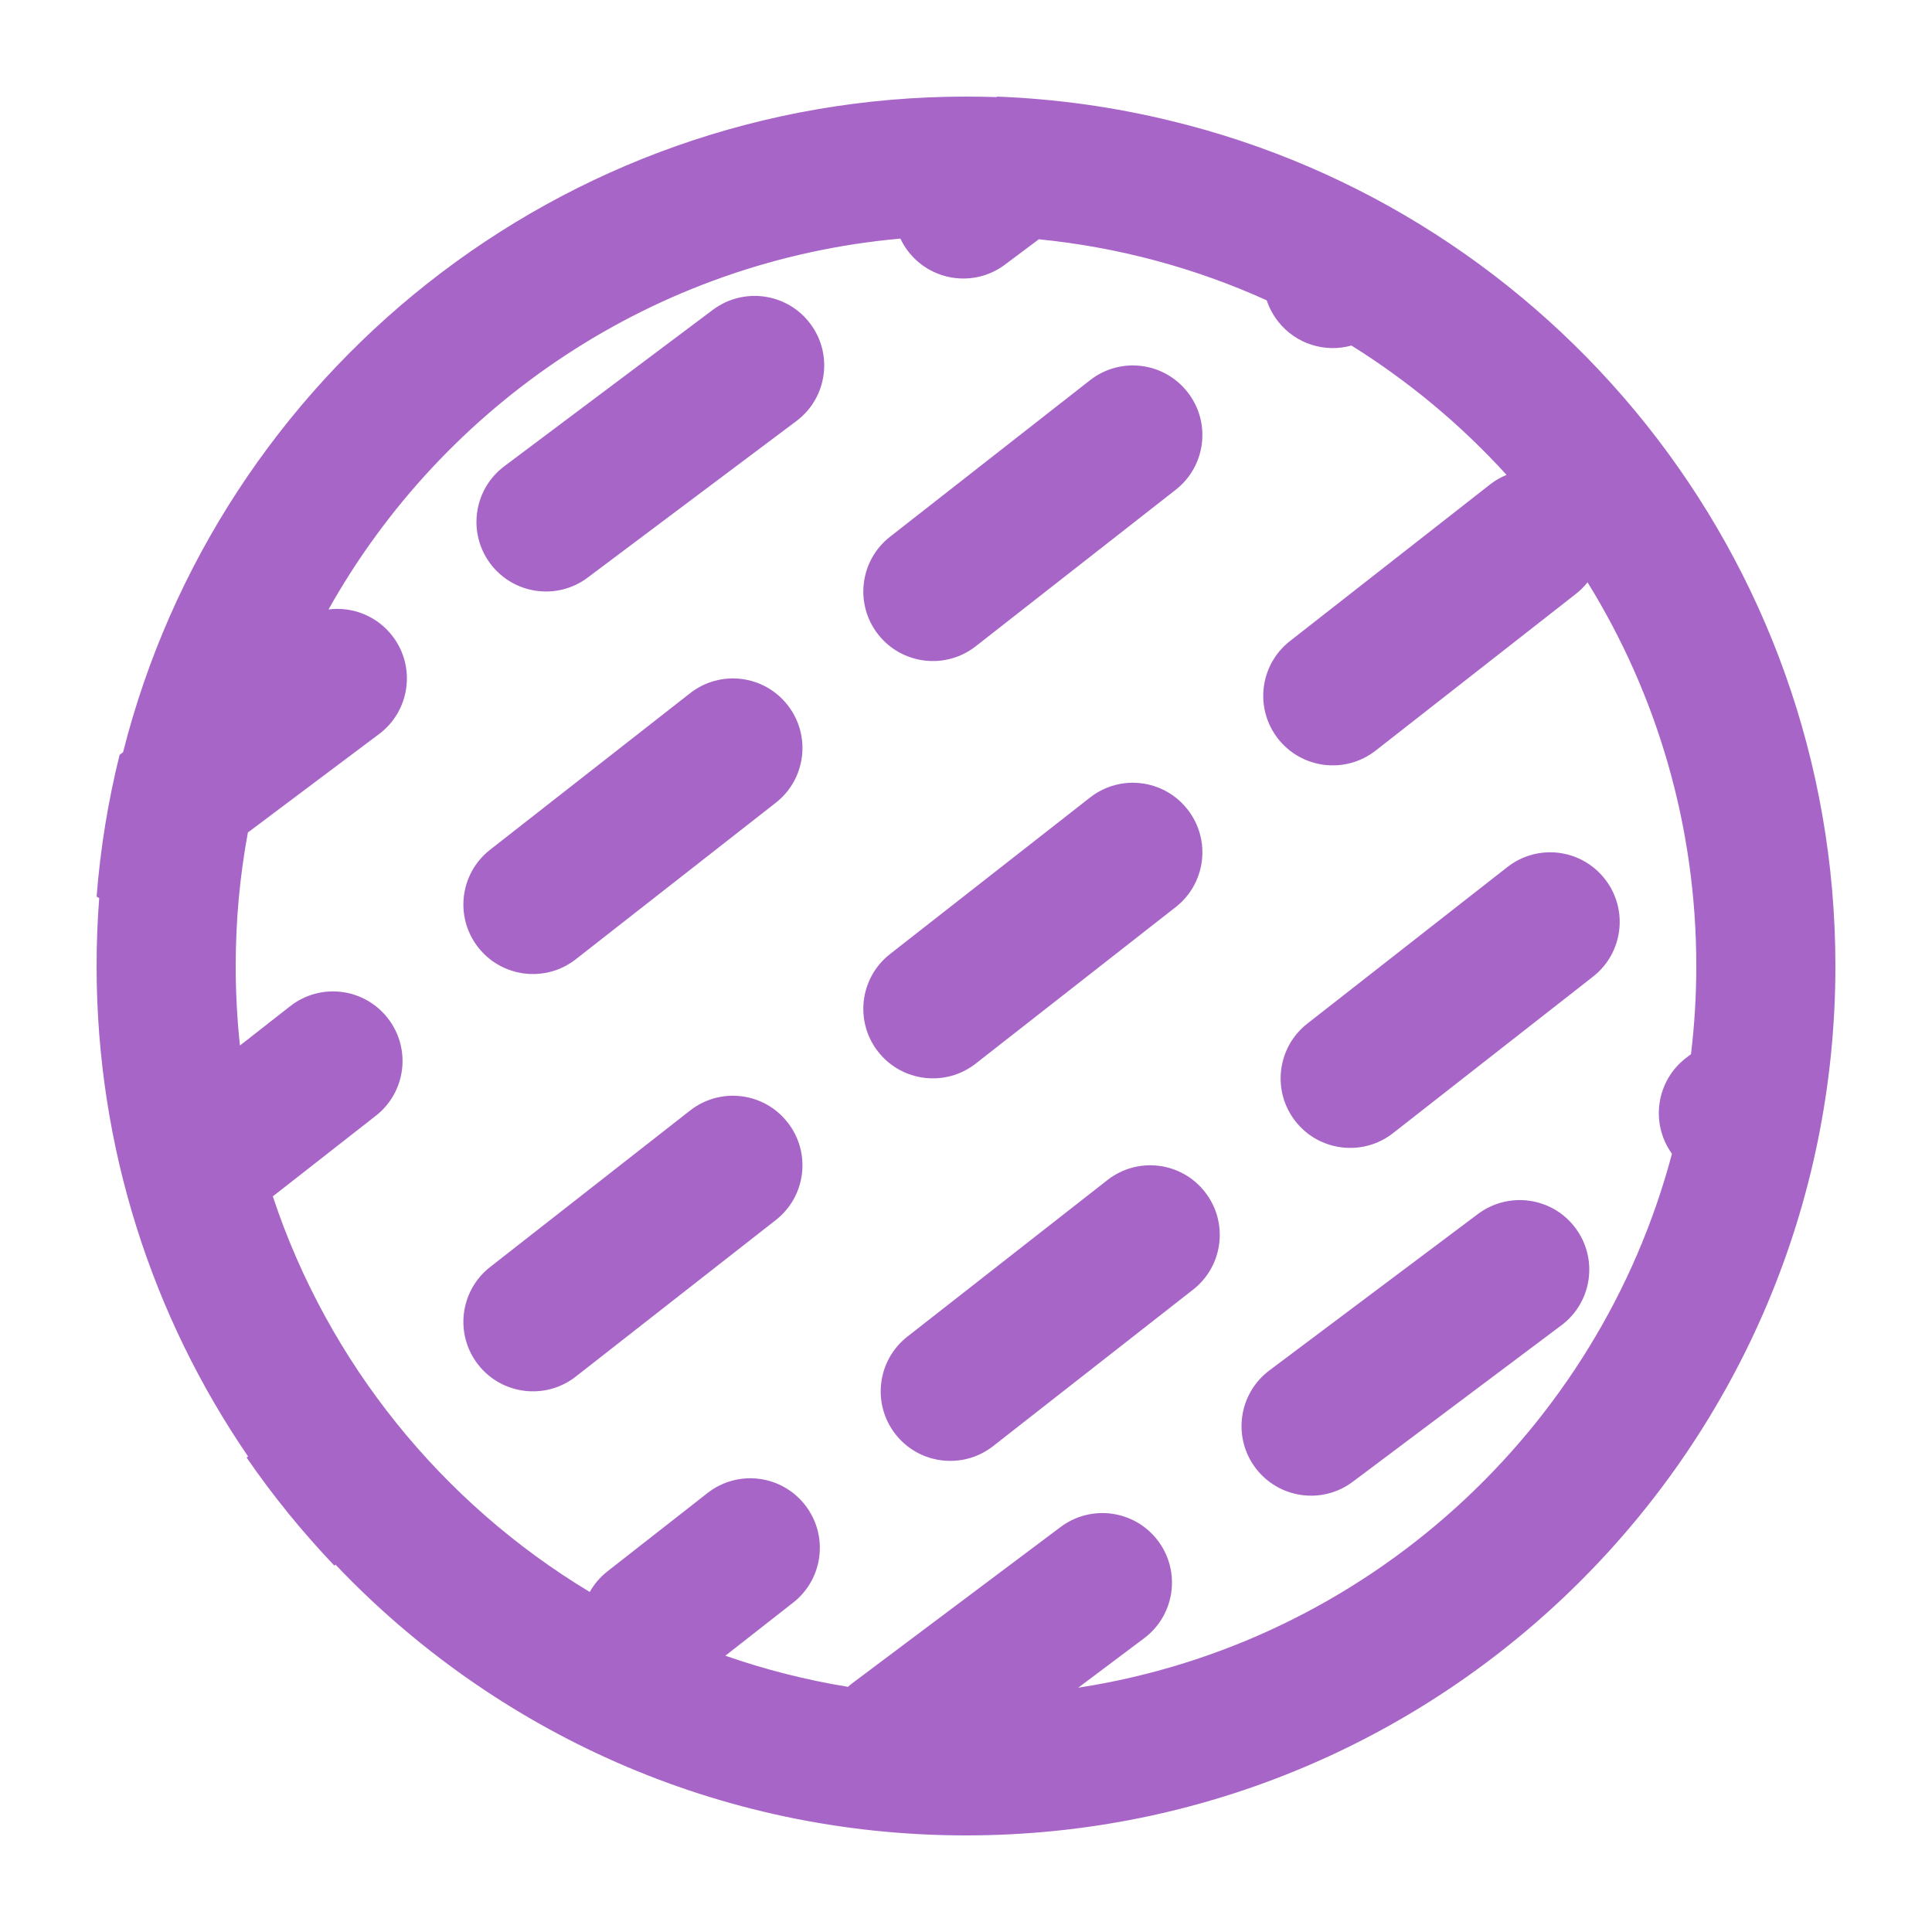 <svg width="20" height="20" viewBox="0 0 20 20" fill="none" xmlns="http://www.w3.org/2000/svg">
<path fill-rule="evenodd" clip-rule="evenodd" d="M1.274 7.787L1.238 7.814C1.12 8.29 1.039 8.78 1 9.282C1.009 9.287 1.018 9.291 1.027 9.296C1.009 9.528 1 9.763 1 10C1 11.884 1.579 13.632 2.568 15.077L2.553 15.089C2.826 15.486 3.13 15.859 3.461 16.207L3.473 16.197C5.113 17.924 7.431 19 10 19C14.971 19 19 14.971 19 10C19 5.759 16.066 2.203 12.117 1.25C11.539 1.109 10.939 1.024 10.323 1L10.316 1.005C10.211 1.002 10.106 1 10 1C5.793 1 2.26 3.886 1.274 7.787ZM8.82 17.427C8.806 17.438 8.791 17.45 8.778 17.462C8.341 17.391 7.917 17.282 7.509 17.14L8.211 16.59C8.524 16.345 8.579 15.893 8.334 15.58C8.089 15.266 7.637 15.211 7.324 15.456L6.289 16.266C6.211 16.327 6.15 16.4 6.105 16.48C4.574 15.558 3.396 14.109 2.824 12.384C2.835 12.377 2.845 12.369 2.856 12.36L3.891 11.55C4.204 11.305 4.259 10.853 4.014 10.54C3.769 10.226 3.317 10.171 3.004 10.416L2.484 10.823C2.455 10.553 2.44 10.278 2.44 10C2.44 9.528 2.483 9.066 2.566 8.618L3.924 7.599C4.242 7.361 4.307 6.909 4.068 6.591C3.907 6.377 3.649 6.277 3.401 6.309C4.59 4.187 6.774 2.697 9.321 2.47C9.341 2.513 9.366 2.555 9.396 2.595C9.635 2.913 10.086 2.978 10.404 2.739L10.754 2.477C11.588 2.56 12.382 2.778 13.113 3.109C13.139 3.186 13.178 3.26 13.23 3.327C13.415 3.563 13.718 3.653 13.99 3.577C14.585 3.948 15.126 4.4 15.596 4.916C15.535 4.941 15.477 4.974 15.424 5.016L13.354 6.636C13.04 6.881 12.985 7.334 13.23 7.647C13.475 7.96 13.928 8.015 14.241 7.77L16.311 6.15C16.358 6.114 16.399 6.073 16.434 6.028C17.148 7.182 17.56 8.543 17.56 10C17.56 10.309 17.541 10.614 17.505 10.913L17.46 10.947C17.146 11.183 17.079 11.626 17.308 11.944C16.547 14.812 14.141 17.012 11.162 17.471L11.844 16.959C12.162 16.721 12.227 16.269 11.988 15.951C11.75 15.633 11.298 15.569 10.98 15.807L8.82 17.427ZM16.308 12.711C16.547 13.029 16.482 13.481 16.164 13.719L14.004 15.339C13.686 15.578 13.235 15.513 12.996 15.195C12.758 14.877 12.822 14.426 13.14 14.187L15.3 12.567C15.618 12.329 16.07 12.393 16.308 12.711ZM12.474 12.34C12.719 12.653 12.664 13.105 12.351 13.35L10.281 14.97C9.968 15.215 9.515 15.16 9.27 14.847C9.025 14.534 9.08 14.081 9.394 13.836L11.464 12.216C11.777 11.971 12.229 12.026 12.474 12.34ZM8.031 12.63C8.344 12.385 8.399 11.933 8.154 11.62C7.909 11.306 7.457 11.251 7.144 11.496L5.074 13.116C4.76 13.361 4.705 13.814 4.95 14.127C5.195 14.44 5.648 14.495 5.961 14.25L8.031 12.63ZM12.294 8.38C12.539 8.693 12.484 9.145 12.171 9.39L10.101 11.01C9.788 11.255 9.335 11.2 9.09 10.887C8.845 10.574 8.9 10.121 9.214 9.876L11.284 8.256C11.597 8.011 12.049 8.066 12.294 8.38ZM8.154 7.3C8.399 7.613 8.344 8.065 8.031 8.31L5.961 9.93C5.648 10.175 5.195 10.12 4.95 9.807C4.705 9.494 4.76 9.041 5.074 8.796L7.144 7.176C7.457 6.931 7.909 6.986 8.154 7.3ZM8.388 3.351C8.627 3.669 8.562 4.121 8.244 4.359L6.084 5.979C5.766 6.218 5.315 6.153 5.076 5.835C4.838 5.517 4.902 5.066 5.22 4.827L7.38 3.207C7.698 2.969 8.15 3.033 8.388 3.351ZM12.171 5.07C12.484 4.825 12.539 4.373 12.294 4.06C12.049 3.746 11.597 3.691 11.284 3.936L9.214 5.556C8.9 5.801 8.845 6.254 9.09 6.567C9.335 6.88 9.788 6.935 10.101 6.69L12.171 5.07ZM16.491 10.11C16.804 9.865 16.859 9.413 16.614 9.1C16.369 8.786 15.917 8.731 15.604 8.976L13.534 10.596C13.22 10.841 13.165 11.294 13.41 11.607C13.655 11.92 14.108 11.975 14.421 11.73L16.491 10.11Z" fill="#A865C8"/>
</svg>
